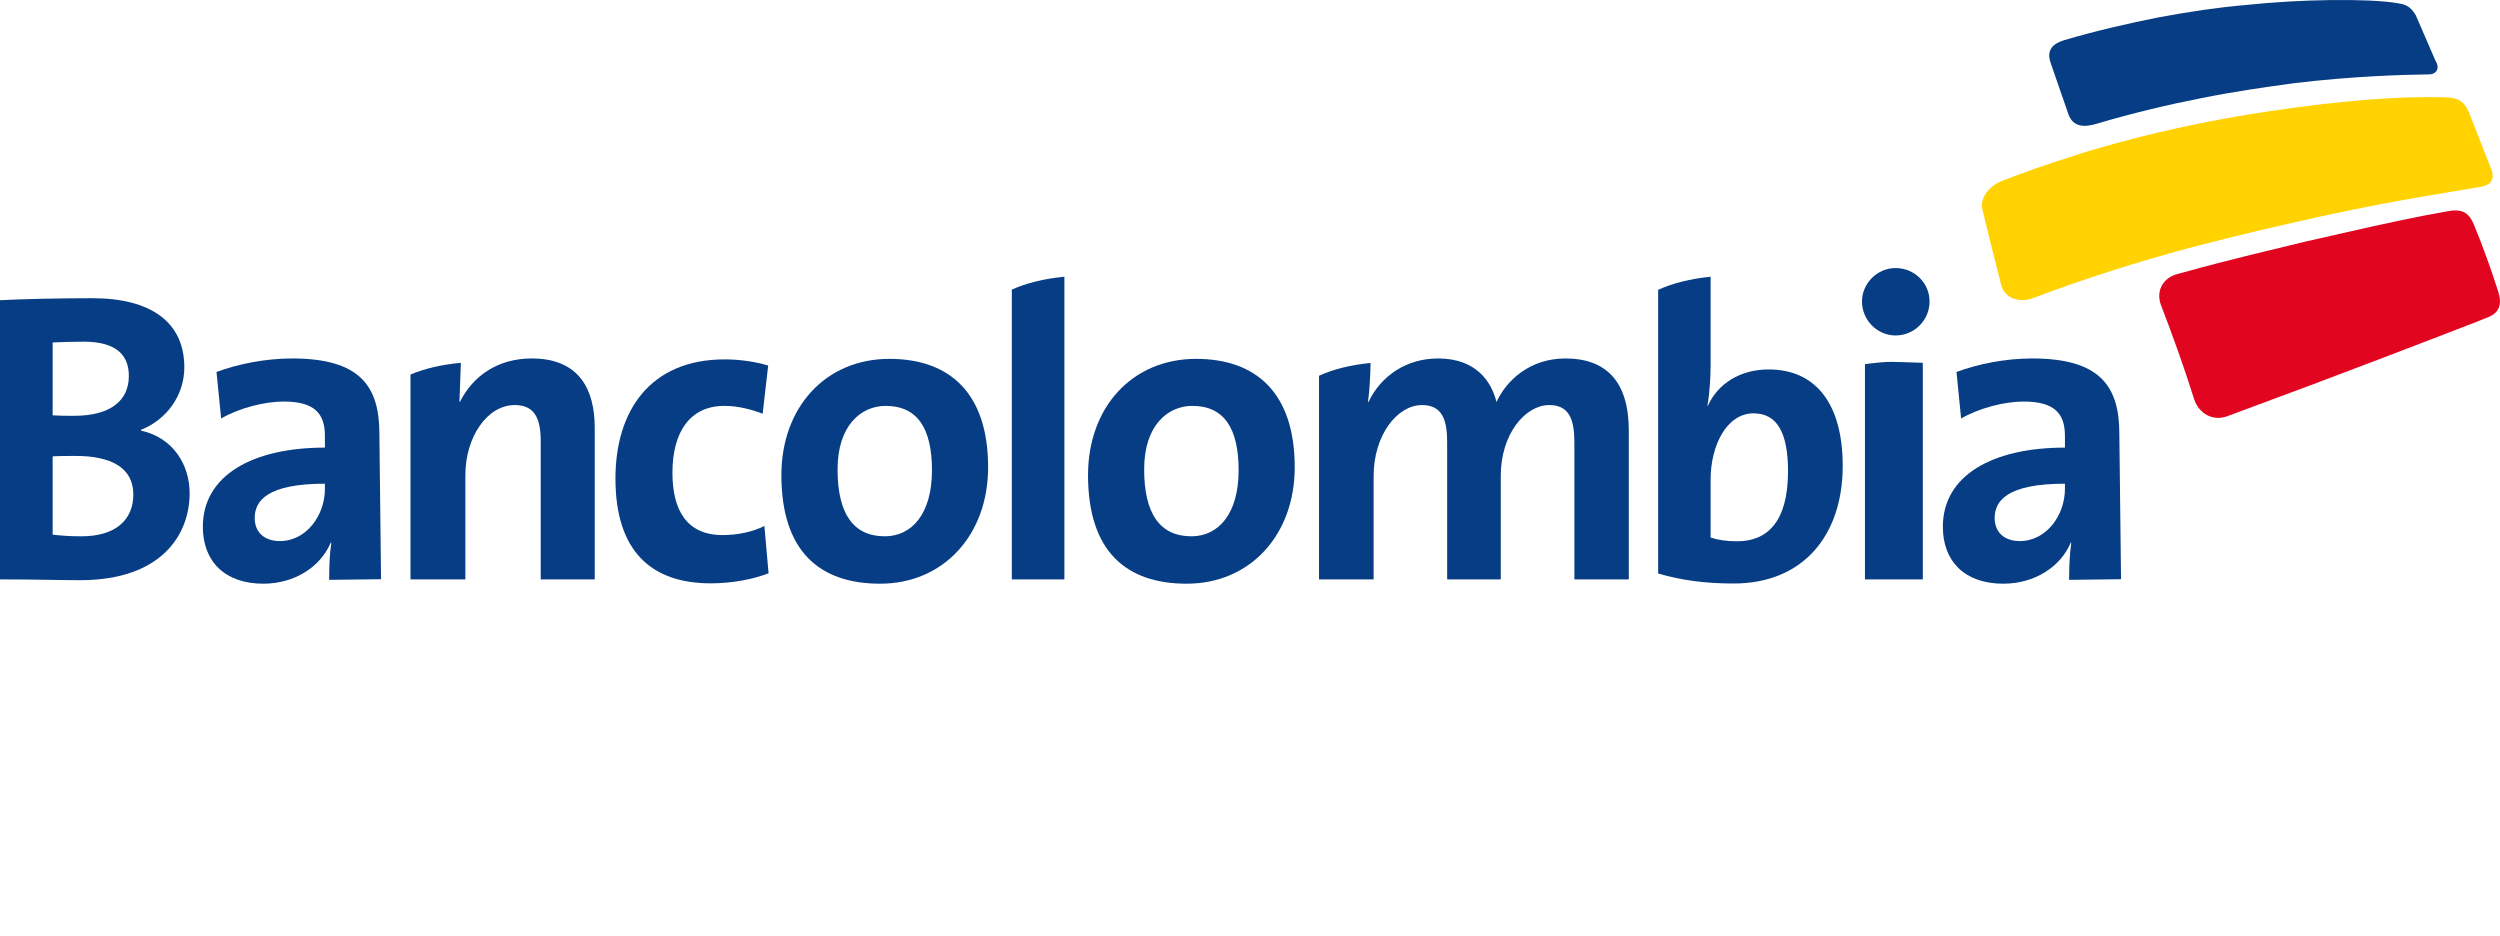 <svg xmlns="http://www.w3.org/2000/svg" xmlns:xlink="http://www.w3.org/1999/xlink" width="360.16pt" height="134.9pt" viewBox="0 0 360.16 134.9" version="1.1">
<defs>
<clipPath id="clip1">
  <path d="M 117 109 L 138 109 L 138 134.898 L 117 134.898 Z M 117 109 "/>
</clipPath>
<clipPath id="clip2">
  <path d="M 311 30 L 360.16 30 L 360.16 61 L 311 61 Z M 311 30 "/>
</clipPath>
</defs>
<g id="surface1">
























<path style=" stroke:none;fill-rule:nonzero;fill:rgb(2.399%,23.9%,51.799%);fill-opacity:1;" d="M 11.5 83.586 C 9.105 83.586 4.969 83.469 0 83.469 L 0 43.25 C 3.336 43.078 8.461 42.961 13.309 42.961 C 21.832 42.961 26.555 46.48 26.555 52.926 C 26.555 56.922 24.047 60.438 20.316 61.922 L 20.316 62.039 C 24.977 63.055 27.32 67 27.32 71.051 C 27.32 76.898 23.41 83.586 11.5 83.586 M 12.031 49.223 C 10.445 49.223 8.93 49.277 7.586 49.336 L 7.586 59.836 C 8.531 59.902 9.457 59.902 10.684 59.902 C 15.875 59.902 18.562 57.746 18.562 54.168 C 18.562 51.184 16.809 49.223 12.031 49.223 M 10.914 65.684 C 10.332 65.684 8.406 65.684 7.586 65.746 L 7.586 77.023 C 8.531 77.145 9.98 77.262 11.738 77.262 C 16.688 77.262 19.207 74.871 19.207 71.234 C 19.207 67.297 15.875 65.684 10.914 65.684 "/>
<path style=" stroke:none;fill-rule:nonzero;fill:rgb(2.399%,23.9%,51.799%);fill-opacity:1;" d="M 47.422 83.535 C 47.422 81.711 47.484 79.832 47.73 78.203 L 47.664 78.141 C 46.191 81.652 42.461 84.09 37.926 84.09 C 32.414 84.09 29.223 80.898 29.223 75.891 C 29.223 68.441 36.449 64.484 46.809 64.484 L 46.809 62.789 C 46.809 59.547 45.281 57.848 40.863 57.848 C 38.109 57.848 34.434 58.785 31.859 60.293 L 31.188 53.586 C 34.246 52.457 38.172 51.641 42.094 51.641 C 51.898 51.641 54.656 55.664 54.656 62.484 L 54.895 83.445 Z M 46.809 69.684 C 38.531 69.684 36.695 72.125 36.695 74.633 C 36.695 76.641 38.047 77.949 40.312 77.949 C 44.18 77.949 46.809 74.191 46.809 70.438 "/>
<path style=" stroke:none;fill-rule:nonzero;fill:rgb(2.399%,23.9%,51.799%);fill-opacity:1;" d="M 298.086 83.535 C 298.086 81.711 298.156 79.832 298.398 78.203 L 298.336 78.141 C 296.871 81.652 293.129 84.09 288.594 84.09 C 283.078 84.09 279.895 80.898 279.895 75.891 C 279.895 68.441 287.117 64.484 297.484 64.484 L 297.484 62.789 C 297.484 59.547 295.941 57.848 291.535 57.848 C 288.773 57.848 285.113 58.785 282.527 60.293 L 281.859 53.586 C 284.91 52.457 288.832 51.641 292.762 51.641 C 302.566 51.641 305.32 55.664 305.32 62.484 L 305.566 83.445 Z M 297.484 69.684 C 289.199 69.684 287.359 72.125 287.359 74.633 C 287.359 76.641 288.719 77.949 290.98 77.949 C 294.836 77.949 297.484 74.191 297.484 70.438 "/>
<path style=" stroke:none;fill-rule:nonzero;fill:rgb(2.399%,23.9%,51.799%);fill-opacity:1;" d="M 102.395 84.039 C 93.93 84.039 88.664 79.52 88.664 68.934 C 88.664 59.223 93.629 51.773 104.414 51.773 C 106.5 51.773 108.703 52.082 110.668 52.656 L 109.871 59.602 C 108.219 58.969 106.312 58.473 104.355 58.473 C 99.395 58.473 96.875 62.242 96.875 68.113 C 96.875 73.441 98.895 77.086 104.102 77.086 C 106.195 77.086 108.457 76.641 110.121 75.77 L 110.723 82.586 C 108.637 83.406 105.633 84.039 102.395 84.039 "/>
<path style=" stroke:none;fill-rule:nonzero;fill:rgb(2.399%,23.9%,51.799%);fill-opacity:1;" d="M 126.785 84.09 C 118.156 84.09 112.57 79.52 112.57 68.441 C 112.57 58.727 118.887 51.699 128.137 51.699 C 136.773 51.699 142.352 56.59 142.352 67.309 C 142.352 77.082 135.922 84.09 126.785 84.09 M 127.586 58.473 C 124.098 58.473 120.664 61.238 120.664 67.613 C 120.664 74.004 122.93 77.262 127.461 77.262 C 131.324 77.262 134.262 74.082 134.262 67.75 C 134.262 61.73 132.184 58.473 127.586 58.473 "/>
<path style=" stroke:none;fill-rule:nonzero;fill:rgb(2.399%,23.9%,51.799%);fill-opacity:1;" d="M 170.961 84.09 C 162.324 84.09 156.746 79.52 156.746 68.441 C 156.746 58.727 163.055 51.699 172.312 51.699 C 180.949 51.699 186.523 56.59 186.523 67.309 C 186.523 77.082 180.094 84.09 170.961 84.09 M 171.77 58.473 C 168.273 58.473 164.832 61.238 164.832 67.613 C 164.832 74.004 167.102 77.262 171.645 77.262 C 175.492 77.262 178.441 74.082 178.441 67.75 C 178.441 61.73 176.359 58.473 171.77 58.473 "/>
<path style=" stroke:none;fill-rule:nonzero;fill:rgb(2.399%,23.9%,51.799%);fill-opacity:1;" d="M 277.008 83.469 L 268.672 83.469 L 268.672 52.461 C 272.539 51.961 272.469 52.148 277.008 52.266 Z M 273.086 48.328 C 270.453 48.328 268.246 46.133 268.246 43.438 C 268.246 40.809 270.453 38.617 273.086 38.617 C 275.785 38.617 277.98 40.746 277.98 43.438 C 277.98 46.133 275.785 48.328 273.086 48.328 "/>
<path style=" stroke:none;fill-rule:nonzero;fill:rgb(2.399%,23.9%,51.799%);fill-opacity:1;" d="M 76.609 51.641 C 71.652 51.641 68.09 54.215 66.25 57.914 L 66.191 57.848 L 66.395 52.27 C 63.656 52.52 61.199 53.086 59.137 53.961 L 59.137 83.469 L 67.043 83.469 L 67.043 68.441 C 67.043 62.98 70.176 58.355 74.156 58.355 C 77.031 58.355 77.898 60.293 77.898 63.547 L 77.898 83.469 L 85.68 83.469 L 85.68 61.605 C 85.68 56.16 83.473 51.641 76.609 51.641 "/>
<path style=" stroke:none;fill-rule:nonzero;fill:rgb(2.399%,23.9%,51.799%);fill-opacity:1;" d="M 145.766 41.723 L 145.766 83.469 L 153.34 83.469 L 153.34 39.867 C 150.453 40.145 147.891 40.762 145.766 41.723 "/>
<path style=" stroke:none;fill-rule:nonzero;fill:rgb(2.399%,23.9%,51.799%);fill-opacity:1;" d="M 254.789 53.223 C 250.707 53.223 247.488 55.254 246.035 58.469 L 245.973 58.469 C 246.266 56.922 246.438 54.465 246.438 52.676 L 246.438 39.867 C 243.547 40.156 240.996 40.785 238.879 41.758 L 238.879 82.621 C 242.191 83.586 245.566 84.062 249.77 84.062 C 259.746 84.062 265.469 77.141 265.469 67.113 C 265.469 58.355 261.727 53.223 254.789 53.223 M 250.297 77.977 C 248.707 77.977 247.488 77.793 246.438 77.438 L 246.438 69.086 C 246.438 64.141 248.777 59.547 252.621 59.547 C 256.02 59.547 257.59 62.34 257.59 67.895 C 257.59 75.23 254.547 77.977 250.297 77.977 "/>
<path style=" stroke:none;fill-rule:nonzero;fill:rgb(2.399%,23.9%,51.799%);fill-opacity:1;" d="M 225.516 51.641 C 220.371 51.641 216.996 54.84 215.59 57.914 C 214.852 54.902 212.586 51.641 207.188 51.641 C 202.66 51.641 198.984 54.09 197.145 57.914 L 197.078 57.914 C 197.312 56.242 197.43 53.832 197.445 52.289 C 194.617 52.57 192.109 53.18 190.023 54.133 L 190.023 83.469 L 197.891 83.469 L 197.891 68.559 C 197.891 62.742 201.25 58.355 204.867 58.355 C 207.879 58.355 208.484 60.66 208.484 63.73 L 208.484 83.469 L 216.207 83.469 L 216.207 68.559 C 216.207 62.484 219.758 58.355 223.188 58.355 C 226.062 58.355 226.812 60.414 226.812 63.73 L 226.812 83.469 L 234.652 83.469 L 234.652 62.039 C 234.652 54.969 231.398 51.641 225.516 51.641 "/>
<g clip-path="url(#clip2)" clip-rule="nonzero">
<path style=" stroke:none;fill-rule:nonzero;fill:rgb(88.599%,1.999%,12.199%);fill-opacity:1;" d="M 359.945 42.129 C 360.383 43.621 360.242 44.965 358.477 45.688 C 356.363 46.551 354.793 47.113 352.188 48.137 C 350.852 48.641 349.566 49.145 348.094 49.711 C 346.664 50.25 345.184 50.836 343.57 51.441 C 337.156 53.898 329.863 56.641 320.762 60 C 318.812 60.664 316.828 59.648 316.113 57.559 C 314.621 52.789 312.934 48.164 311.289 43.867 C 310.59 41.895 311.609 40.105 313.512 39.527 C 318.137 38.227 322.27 37.199 326.285 36.219 C 330.27 35.234 333.789 34.402 337.148 33.664 C 343.875 32.133 348.199 31.203 352.797 30.402 C 355.02 30.012 355.816 30.969 356.414 32.391 C 357.723 35.57 358.871 38.773 359.945 42.129 "/>
</g>
<path style=" stroke:none;fill-rule:nonzero;fill:rgb(100%,82.399%,0%);fill-opacity:1;" d="M 355.625 16.039 C 354.984 14.785 354.426 14.055 352.105 14.012 C 345.672 13.875 338.18 14.363 326.879 16.031 C 321.215 16.863 315.102 18.035 308.445 19.688 C 305.105 20.574 301.789 21.41 298.43 22.555 C 294.898 23.641 291.664 24.809 288.367 26.082 C 286.418 26.863 285.254 28.617 285.57 30.117 C 286.422 33.613 287.297 37.125 288.328 41.176 C 288.84 42.926 290.848 43.723 292.965 42.914 C 300.336 40.117 308.035 37.707 315.238 35.758 C 322.473 33.859 328.652 32.434 334.324 31.184 C 345.566 28.738 351.457 27.953 357.496 26.895 C 358.867 26.648 359.469 25.762 358.859 24.27 "/>
<path style=" stroke:none;fill-rule:nonzero;fill:rgb(2.399%,23.9%,51.799%);fill-opacity:1;" d="M 348.031 2.207 C 347.168 0.727 346.32 0.598 345.199 0.426 C 341.121 -0.227 331.574 -0.133 323.582 0.715 C 319.555 1.055 315.453 1.672 310.965 2.504 C 306.504 3.398 302.02 4.414 297.328 5.801 C 295.754 6.293 294.797 7.199 295.41 9.012 C 296.242 11.465 296.984 13.543 297.977 16.434 C 298.645 18.348 300.297 18.363 302.047 17.828 C 307.289 16.281 312.27 15.09 317.145 14.137 C 322.039 13.156 326.379 12.547 330.531 11.98 C 338.859 10.98 346 10.766 350.02 10.715 C 350.945 10.695 351.562 9.859 350.879 8.781 "/>





</g>
</svg>